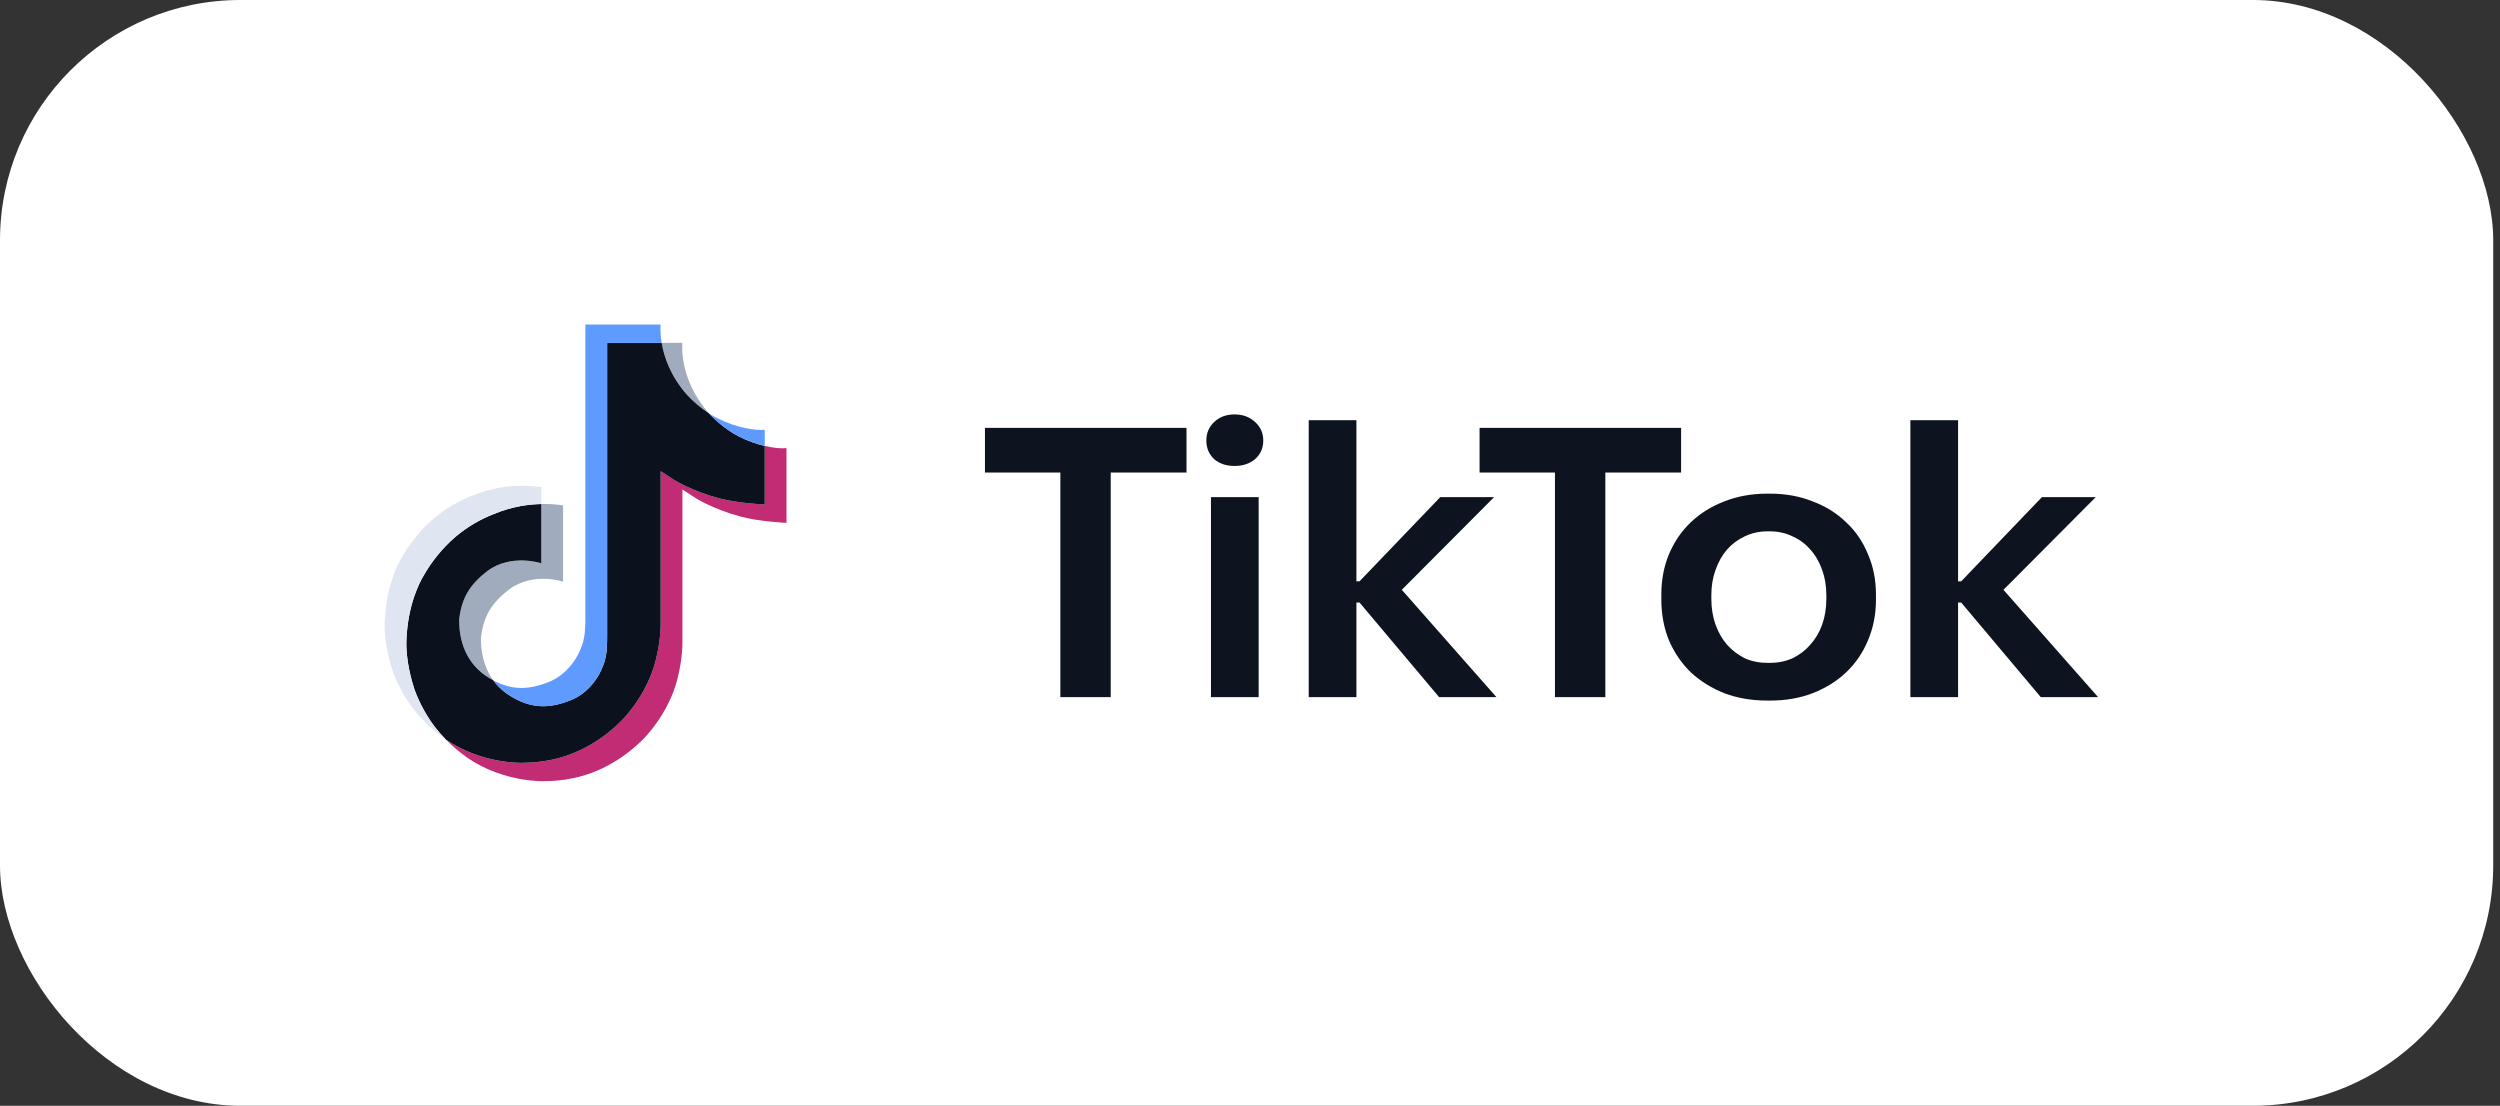 <svg width="104" height="46" viewBox="0 0 104 46" fill="none" xmlns="http://www.w3.org/2000/svg">
<rect x="0" y="0" width="104" height="46" fill="#333333" stroke="none"/>
<rect width="103.718" height="46" rx="10" fill="white"/>
<path d="M21.98 27.02L22.042 27.196C22.032 27.176 22.01 27.115 21.98 27.02ZM19.102 25.769C19.21 24.824 19.58 24.295 20.277 23.752C21.273 23.017 22.518 23.433 22.518 23.433V20.966C22.821 20.959 23.124 20.978 23.423 21.023V24.196C23.423 24.196 22.178 23.781 21.182 24.516C20.486 25.058 20.115 25.588 20.007 26.533C20.003 27.047 20.095 27.718 20.518 28.298C20.414 28.242 20.307 28.178 20.198 28.106C19.267 27.45 19.097 26.465 19.102 25.769ZM28.564 16.407C27.878 15.618 27.619 14.823 27.525 14.264H28.387C28.387 14.264 28.215 15.729 29.469 17.171L29.486 17.19C29.148 16.967 28.838 16.704 28.564 16.407Z" fill="#A0ABBD"/>
<path d="M32.718 18.642V21.751C32.718 21.751 31.618 21.706 30.803 21.488C29.666 21.184 28.935 20.719 28.935 20.719C28.935 20.719 28.43 20.386 28.389 20.363V26.787C28.389 27.144 28.296 28.037 28.011 28.782C27.64 29.756 27.067 30.396 26.961 30.526C26.961 30.526 26.264 31.391 25.034 31.973C23.925 32.498 22.951 32.485 22.66 32.498C22.66 32.498 20.977 32.568 19.463 31.536C19.135 31.308 18.829 31.051 18.55 30.766L18.557 30.771C20.072 31.804 21.755 31.734 21.755 31.734C22.046 31.721 23.02 31.734 24.128 31.209C25.358 30.627 26.056 29.762 26.056 29.762C26.16 29.632 26.736 28.992 27.106 28.018C27.39 27.273 27.484 26.38 27.484 26.022V19.599C27.525 19.622 28.03 19.955 28.03 19.955C28.03 19.955 28.761 20.422 29.898 20.725C30.713 20.942 31.813 20.987 31.813 20.987V18.551C32.189 18.639 32.51 18.664 32.718 18.642Z" fill="#C22C74"/>
<path d="M31.813 18.552V20.988C31.813 20.988 30.713 20.943 29.898 20.726C28.761 20.422 28.03 19.956 28.03 19.956C28.03 19.956 27.525 19.623 27.484 19.6V26.022C27.484 26.38 27.391 27.273 27.106 28.017C26.735 28.992 26.162 29.631 26.056 29.762C26.056 29.762 25.359 30.627 24.128 31.209C23.02 31.734 22.046 31.721 21.755 31.734C21.755 31.734 20.072 31.804 18.558 30.771L18.55 30.766C18.39 30.603 18.24 30.432 18.099 30.252C17.616 29.633 17.32 28.903 17.245 28.694C17.245 28.693 17.245 28.692 17.245 28.691C17.125 28.328 16.873 27.458 16.907 26.615C16.968 25.127 17.467 24.214 17.599 23.985C17.949 23.361 18.403 22.803 18.942 22.336C19.418 21.932 19.957 21.611 20.538 21.386C20.9 21.235 21.278 21.123 21.664 21.053C21.946 21.003 22.232 20.974 22.518 20.968V23.433C22.518 23.433 21.273 23.017 20.277 23.752C19.58 24.295 19.211 24.824 19.102 25.769C19.097 26.465 19.267 27.45 20.198 28.107C20.306 28.179 20.413 28.243 20.518 28.299C20.68 28.52 20.878 28.712 21.103 28.869C22.012 29.473 22.774 29.515 23.749 29.123C24.399 28.864 24.886 28.273 25.117 27.618C25.26 27.209 25.258 26.797 25.258 26.372V14.266H27.526C27.619 14.825 27.878 15.62 28.564 16.408C28.839 16.706 29.149 16.969 29.487 17.192C29.586 17.3 30.097 17.835 30.752 18.164C31.09 18.334 31.446 18.464 31.813 18.552Z" fill="#0B121D"/>
<path d="M16.343 27.936V27.938L16.398 28.098C16.392 28.079 16.371 28.023 16.343 27.936Z" fill="#E0E6F1"/>
<path d="M20.538 21.386C19.957 21.611 19.418 21.932 18.942 22.336C18.403 22.804 17.949 23.363 17.6 23.988C17.468 24.216 16.969 25.13 16.908 26.618C16.874 27.462 17.125 28.332 17.246 28.695C17.245 28.695 17.245 28.696 17.246 28.697C17.321 28.904 17.616 29.635 18.1 30.255C18.24 30.435 18.391 30.606 18.551 30.769C18.038 30.413 17.581 29.982 17.195 29.491C16.715 28.878 16.42 28.154 16.343 27.941L16.341 27.936V27.933C16.221 27.571 15.968 26.7 16.003 25.856C16.064 24.368 16.563 23.455 16.695 23.226C17.044 22.601 17.498 22.042 18.037 21.573C18.513 21.169 19.052 20.848 19.633 20.623C19.995 20.472 20.373 20.361 20.759 20.291C21.34 20.189 21.934 20.18 22.519 20.265V20.968C22.232 20.973 21.946 21.001 21.664 21.051C21.278 21.121 20.9 21.233 20.538 21.386Z" fill="#E0E6F1"/>
<path d="M27.525 14.265H25.257V26.372C25.257 26.797 25.259 27.208 25.117 27.618C24.888 28.272 24.401 28.863 23.751 29.125C22.777 29.519 22.015 29.475 21.106 28.872C20.881 28.715 20.683 28.523 20.52 28.302C21.295 28.717 21.988 28.71 22.846 28.363C23.492 28.099 23.983 27.508 24.21 26.853C24.353 26.445 24.351 26.033 24.351 25.608V13.5H27.482C27.482 13.5 27.447 13.801 27.525 14.265ZM31.813 17.878V18.551C31.446 18.464 31.089 18.334 30.751 18.164C30.096 17.835 29.586 17.3 29.486 17.191C29.602 17.268 29.722 17.337 29.846 17.399C30.642 17.799 31.425 17.919 31.813 17.878Z" fill="#5F9BFF"/>
<path d="M44.111 19.656H40.974V17.8H49.358V19.656H46.206V29H44.111V19.656ZM51.352 19.384C51.011 19.384 50.728 19.288 50.504 19.096C50.291 18.893 50.184 18.637 50.184 18.328C50.184 18.019 50.291 17.763 50.504 17.56C50.728 17.347 51.011 17.24 51.352 17.24C51.704 17.24 51.992 17.347 52.216 17.56C52.44 17.763 52.552 18.019 52.552 18.328C52.552 18.637 52.44 18.893 52.216 19.096C51.992 19.288 51.704 19.384 51.352 19.384ZM50.376 20.68H52.36V29H50.376V20.68ZM54.443 17.48H56.427V24.184H56.555L59.915 20.68H62.155L58.315 24.536L62.251 29H59.867L56.555 25.064H56.427V29H54.443V17.48ZM64.686 19.656H61.55V17.8H69.934V19.656H66.782V29H64.686V19.656ZM73.512 29.144C72.872 29.144 72.28 29.043 71.736 28.84C71.203 28.627 70.739 28.339 70.344 27.976C69.96 27.603 69.656 27.16 69.432 26.648C69.219 26.125 69.112 25.56 69.112 24.952V24.728C69.112 24.12 69.219 23.56 69.432 23.048C69.656 22.525 69.96 22.083 70.344 21.72C70.739 21.347 71.203 21.059 71.736 20.856C72.28 20.643 72.872 20.536 73.512 20.536H73.64C74.28 20.536 74.867 20.643 75.4 20.856C75.944 21.059 76.408 21.347 76.792 21.72C77.186 22.083 77.49 22.525 77.704 23.048C77.928 23.56 78.04 24.12 78.04 24.728V24.952C78.04 25.56 77.928 26.125 77.704 26.648C77.49 27.16 77.186 27.603 76.792 27.976C76.408 28.339 75.944 28.627 75.4 28.84C74.867 29.043 74.28 29.144 73.64 29.144H73.512ZM73.624 27.576C73.965 27.576 74.28 27.512 74.568 27.384C74.856 27.245 75.101 27.059 75.304 26.824C75.517 26.589 75.683 26.312 75.8 25.992C75.917 25.661 75.976 25.304 75.976 24.92V24.76C75.976 24.376 75.917 24.024 75.8 23.704C75.683 23.373 75.517 23.091 75.304 22.856C75.101 22.621 74.856 22.44 74.568 22.312C74.28 22.173 73.965 22.104 73.624 22.104H73.528C73.186 22.104 72.872 22.173 72.584 22.312C72.306 22.44 72.061 22.621 71.848 22.856C71.645 23.091 71.485 23.373 71.368 23.704C71.251 24.024 71.192 24.376 71.192 24.76V24.92C71.192 25.304 71.251 25.661 71.368 25.992C71.485 26.312 71.645 26.589 71.848 26.824C72.061 27.059 72.306 27.245 72.584 27.384C72.872 27.512 73.186 27.576 73.528 27.576H73.624ZM79.472 17.48H81.456V24.184H81.584L84.944 20.68H87.184L83.344 24.536L87.28 29H84.896L81.584 25.064H81.456V29H79.472V17.48Z" fill="#0D141F"/>
</svg>
